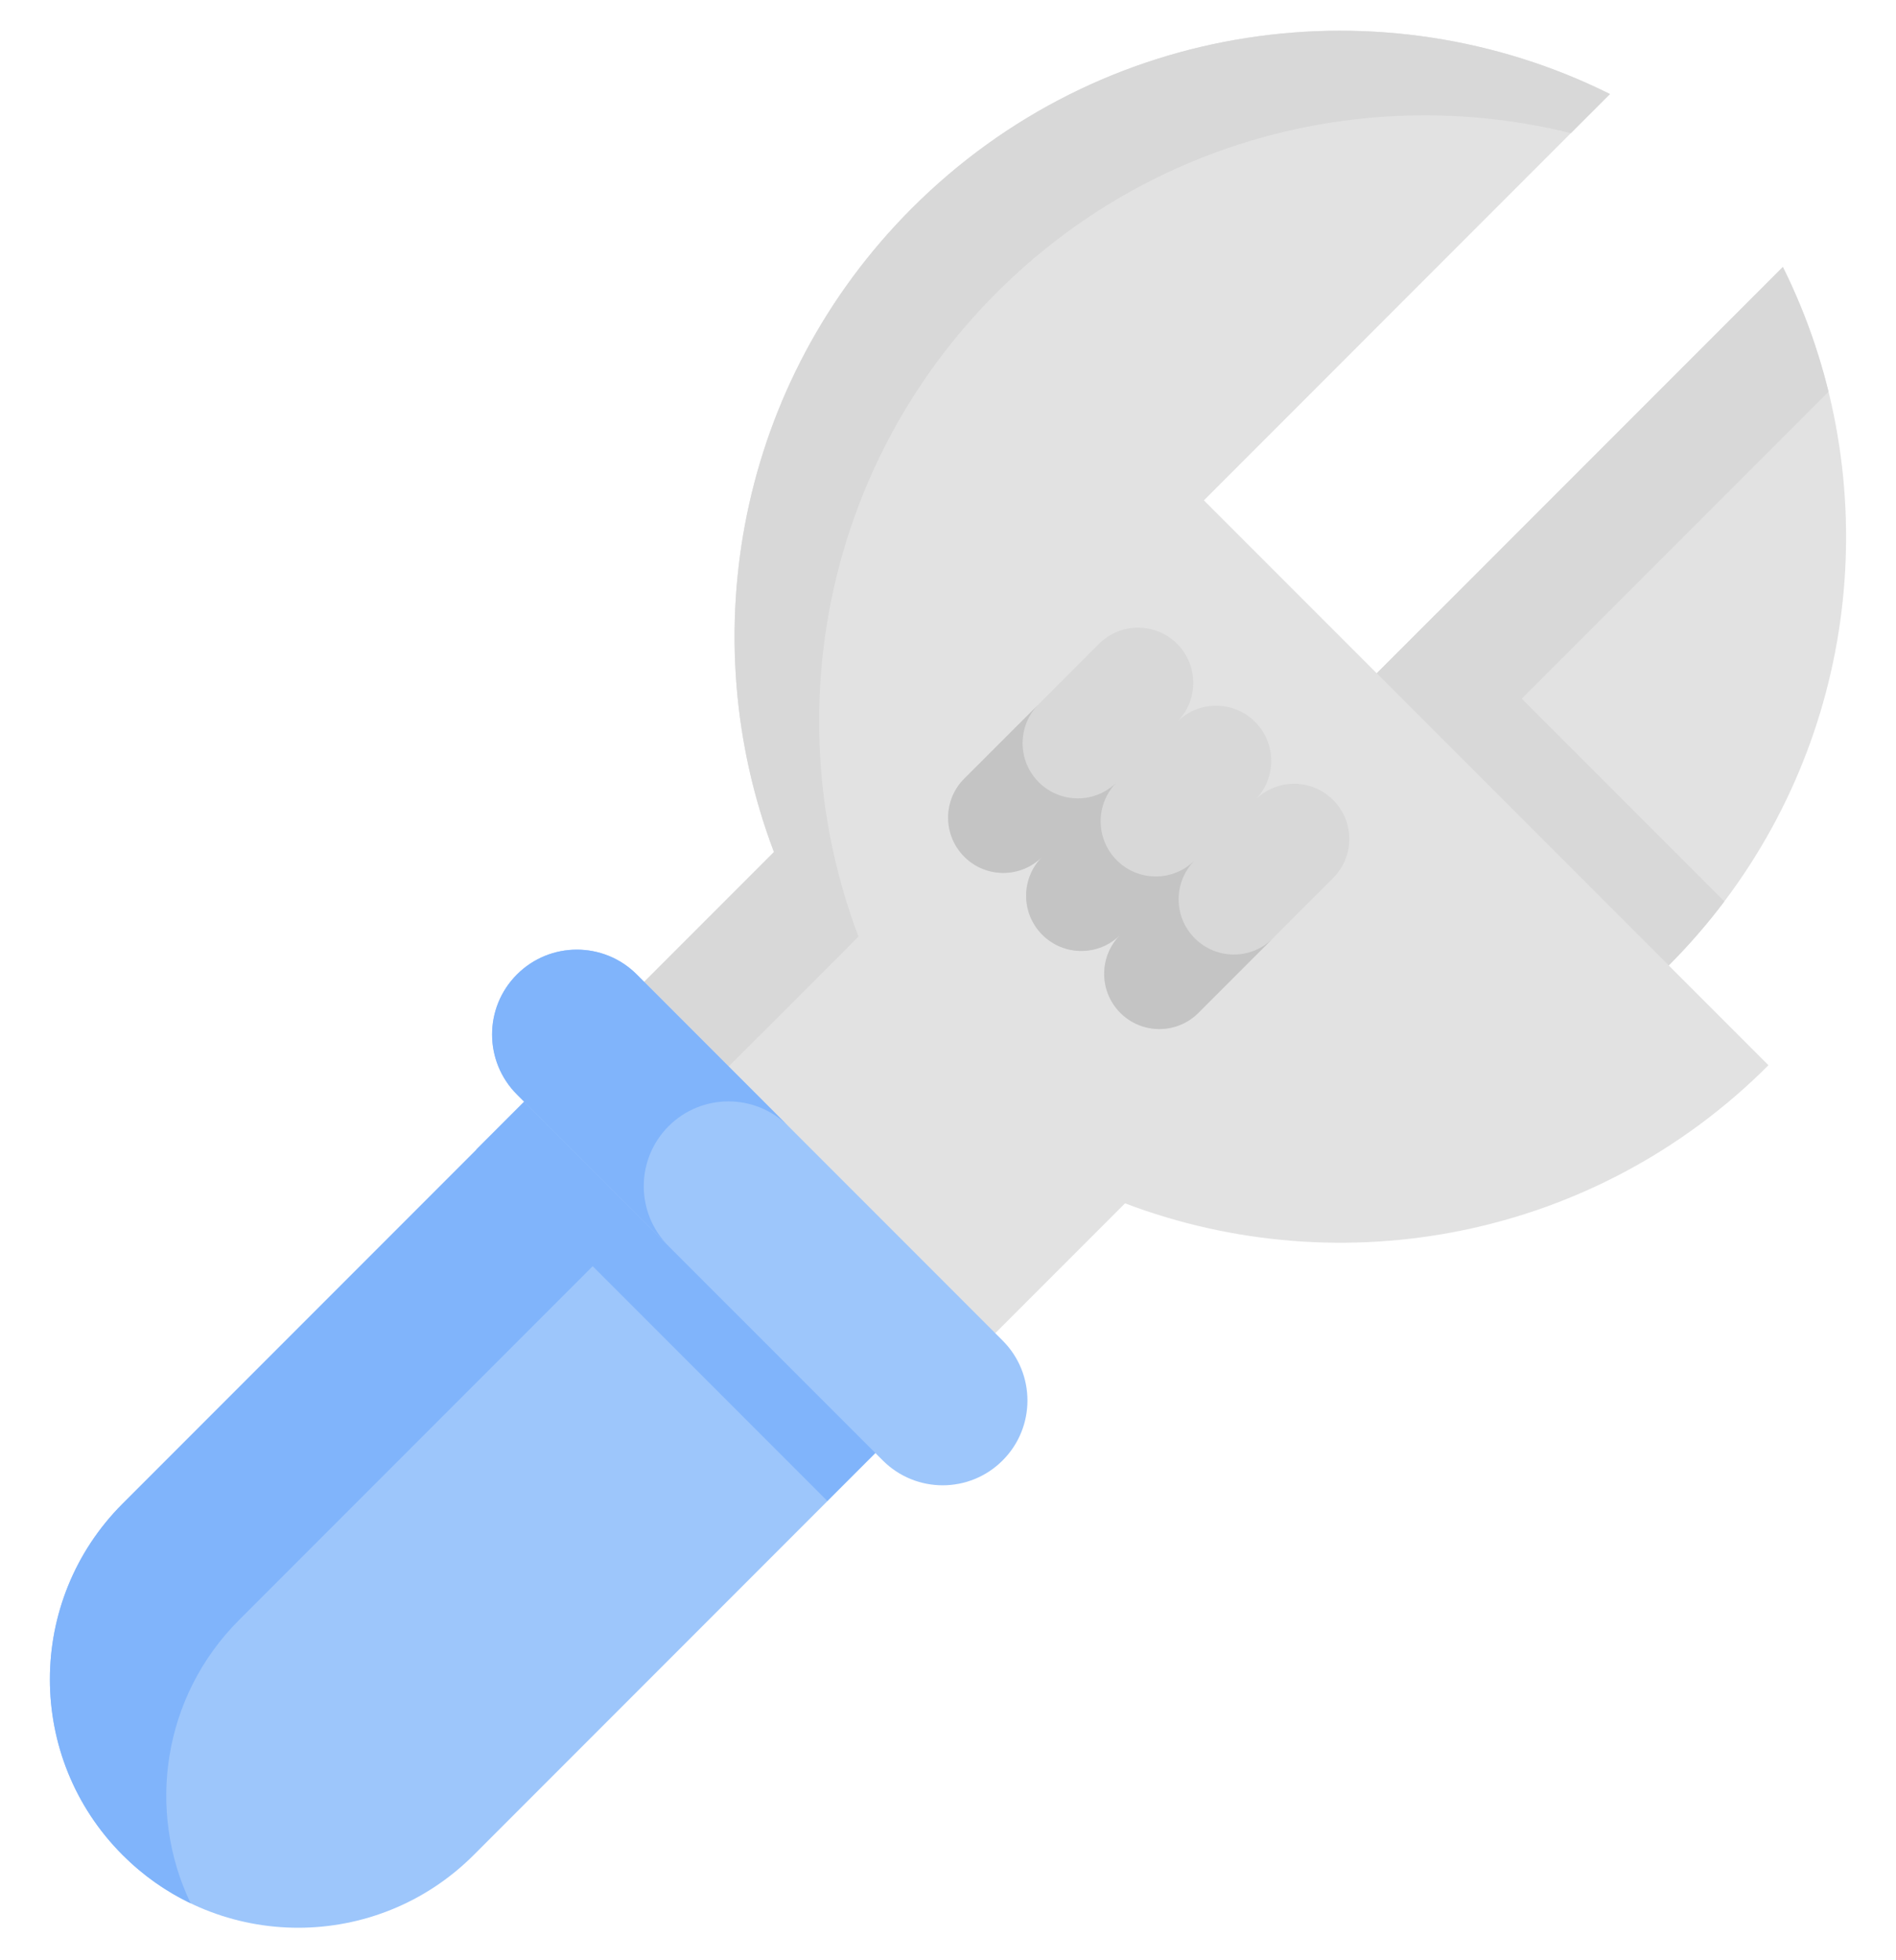 <svg width="30" height="31" viewBox="0 0 30 31" fill="none" xmlns="http://www.w3.org/2000/svg">
<g clip-path="url(#clip0)">
<path d="M27.284 14.255C27.018 14.608 26.724 14.946 26.403 15.268L23.187 14.156L21.784 10.649L22.731 9.702L28.21 4.222C29.802 7.422 29.494 11.328 27.284 14.255Z" fill="#E2E2E2"/>
<path d="M27.284 14.255C27.018 14.608 26.725 14.947 26.404 15.268L23.187 14.156L21.784 10.649L22.731 9.702L27.284 14.255Z" fill="#D8D8D8"/>
<path d="M24.125 14.48L23.187 14.156L21.784 10.648L28.21 4.222C28.525 4.857 28.766 5.518 28.932 6.194L23.131 11.995L24.125 14.48Z" fill="#D8D8D8"/>
<path d="M12.022 19.253L15.748 21.083L17.801 19.03C21.22 20.327 25.23 19.599 27.982 16.846L19.049 7.913L25.474 1.487C21.889 -0.298 17.418 0.304 14.429 3.293C11.677 6.046 10.949 10.056 12.246 13.474L10.192 15.528L12.022 19.253Z" fill="#E2E2E2"/>
<path d="M12.919 19.694L12.022 19.253L10.192 15.528L12.246 13.474C10.949 10.056 11.677 6.046 14.429 3.293C17.418 0.304 21.889 -0.298 25.474 1.487L24.855 2.106C21.703 1.325 18.231 2.167 15.767 4.631C13.014 7.384 12.287 11.394 13.584 14.812L11.53 16.865L12.919 19.694Z" fill="#D8D8D8"/>
<path d="M14.8 22.031L7.496 29.335C6.729 30.102 5.723 30.486 4.718 30.486C3.712 30.486 2.707 30.102 1.94 29.335C0.406 27.801 0.406 25.314 1.94 23.779L9.244 16.475L14.8 22.031Z" fill="#9DC6FB"/>
<path d="M3.017 30.1C2.627 29.914 2.263 29.659 1.94 29.336C0.406 27.802 0.406 25.314 1.94 23.78L9.244 16.476L11.085 18.317L3.781 25.621C2.57 26.833 2.315 28.639 3.017 30.1Z" fill="#80B4FB"/>
<path d="M7.535 18.181L9.241 16.475L14.796 22.03L13.09 23.736L7.535 18.181Z" fill="#80B4FB"/>
<path d="M21.094 12.651C20.753 12.31 20.2 12.31 19.859 12.651C20.2 12.31 20.2 11.757 19.859 11.416C19.518 11.075 18.966 11.075 18.625 11.416C18.966 11.075 18.966 10.523 18.625 10.181C18.284 9.841 17.731 9.841 17.39 10.181L15.258 12.314C14.917 12.655 14.917 13.208 15.258 13.549C15.598 13.89 16.151 13.89 16.492 13.549C16.151 13.89 16.151 14.442 16.492 14.783C16.833 15.124 17.386 15.124 17.727 14.783C17.386 15.124 17.386 15.677 17.727 16.018C18.068 16.359 18.621 16.359 18.962 16.018L21.094 13.885C21.435 13.544 21.435 12.992 21.094 12.651Z" fill="#D8D8D8"/>
<path d="M20.14 14.84L18.962 16.018C18.621 16.359 18.068 16.359 17.727 16.018C17.386 15.677 17.386 15.124 17.727 14.783C17.386 15.124 16.833 15.124 16.492 14.783C16.151 14.442 16.151 13.89 16.492 13.549C16.151 13.89 15.599 13.89 15.258 13.549C14.917 13.208 14.916 12.655 15.257 12.314L16.436 11.136C16.095 11.476 16.095 12.03 16.436 12.37C16.777 12.711 17.33 12.711 17.671 12.37C17.33 12.711 17.33 13.264 17.671 13.605C18.012 13.946 18.564 13.946 18.905 13.605C18.564 13.946 18.564 14.499 18.905 14.839C19.246 15.18 19.799 15.181 20.14 14.84Z" fill="#C4C4C4"/>
<path d="M15.864 21.2L10.076 15.411C9.552 14.887 8.703 14.887 8.179 15.411C7.656 15.935 7.656 16.784 8.179 17.308L13.968 23.096C14.492 23.62 15.341 23.62 15.864 23.096C16.388 22.573 16.388 21.723 15.864 21.2Z" fill="#9DC6FB"/>
<path d="M10.186 18.759C10.186 19.102 10.317 19.445 10.579 19.707L8.179 17.308C7.917 17.046 7.786 16.702 7.786 16.359C7.786 16.016 7.917 15.673 8.179 15.411C8.703 14.887 9.552 14.887 10.076 15.411L12.475 17.811C11.951 17.287 11.102 17.287 10.579 17.81C10.317 18.072 10.186 18.416 10.186 18.759Z" fill="#80B4FB"/>
</g>
<defs>
<clipPath id="clip0">
<rect width="30" height="30" fill="white" transform="translate(0 0.486)"/>
</clipPath>
</defs>
</svg>
